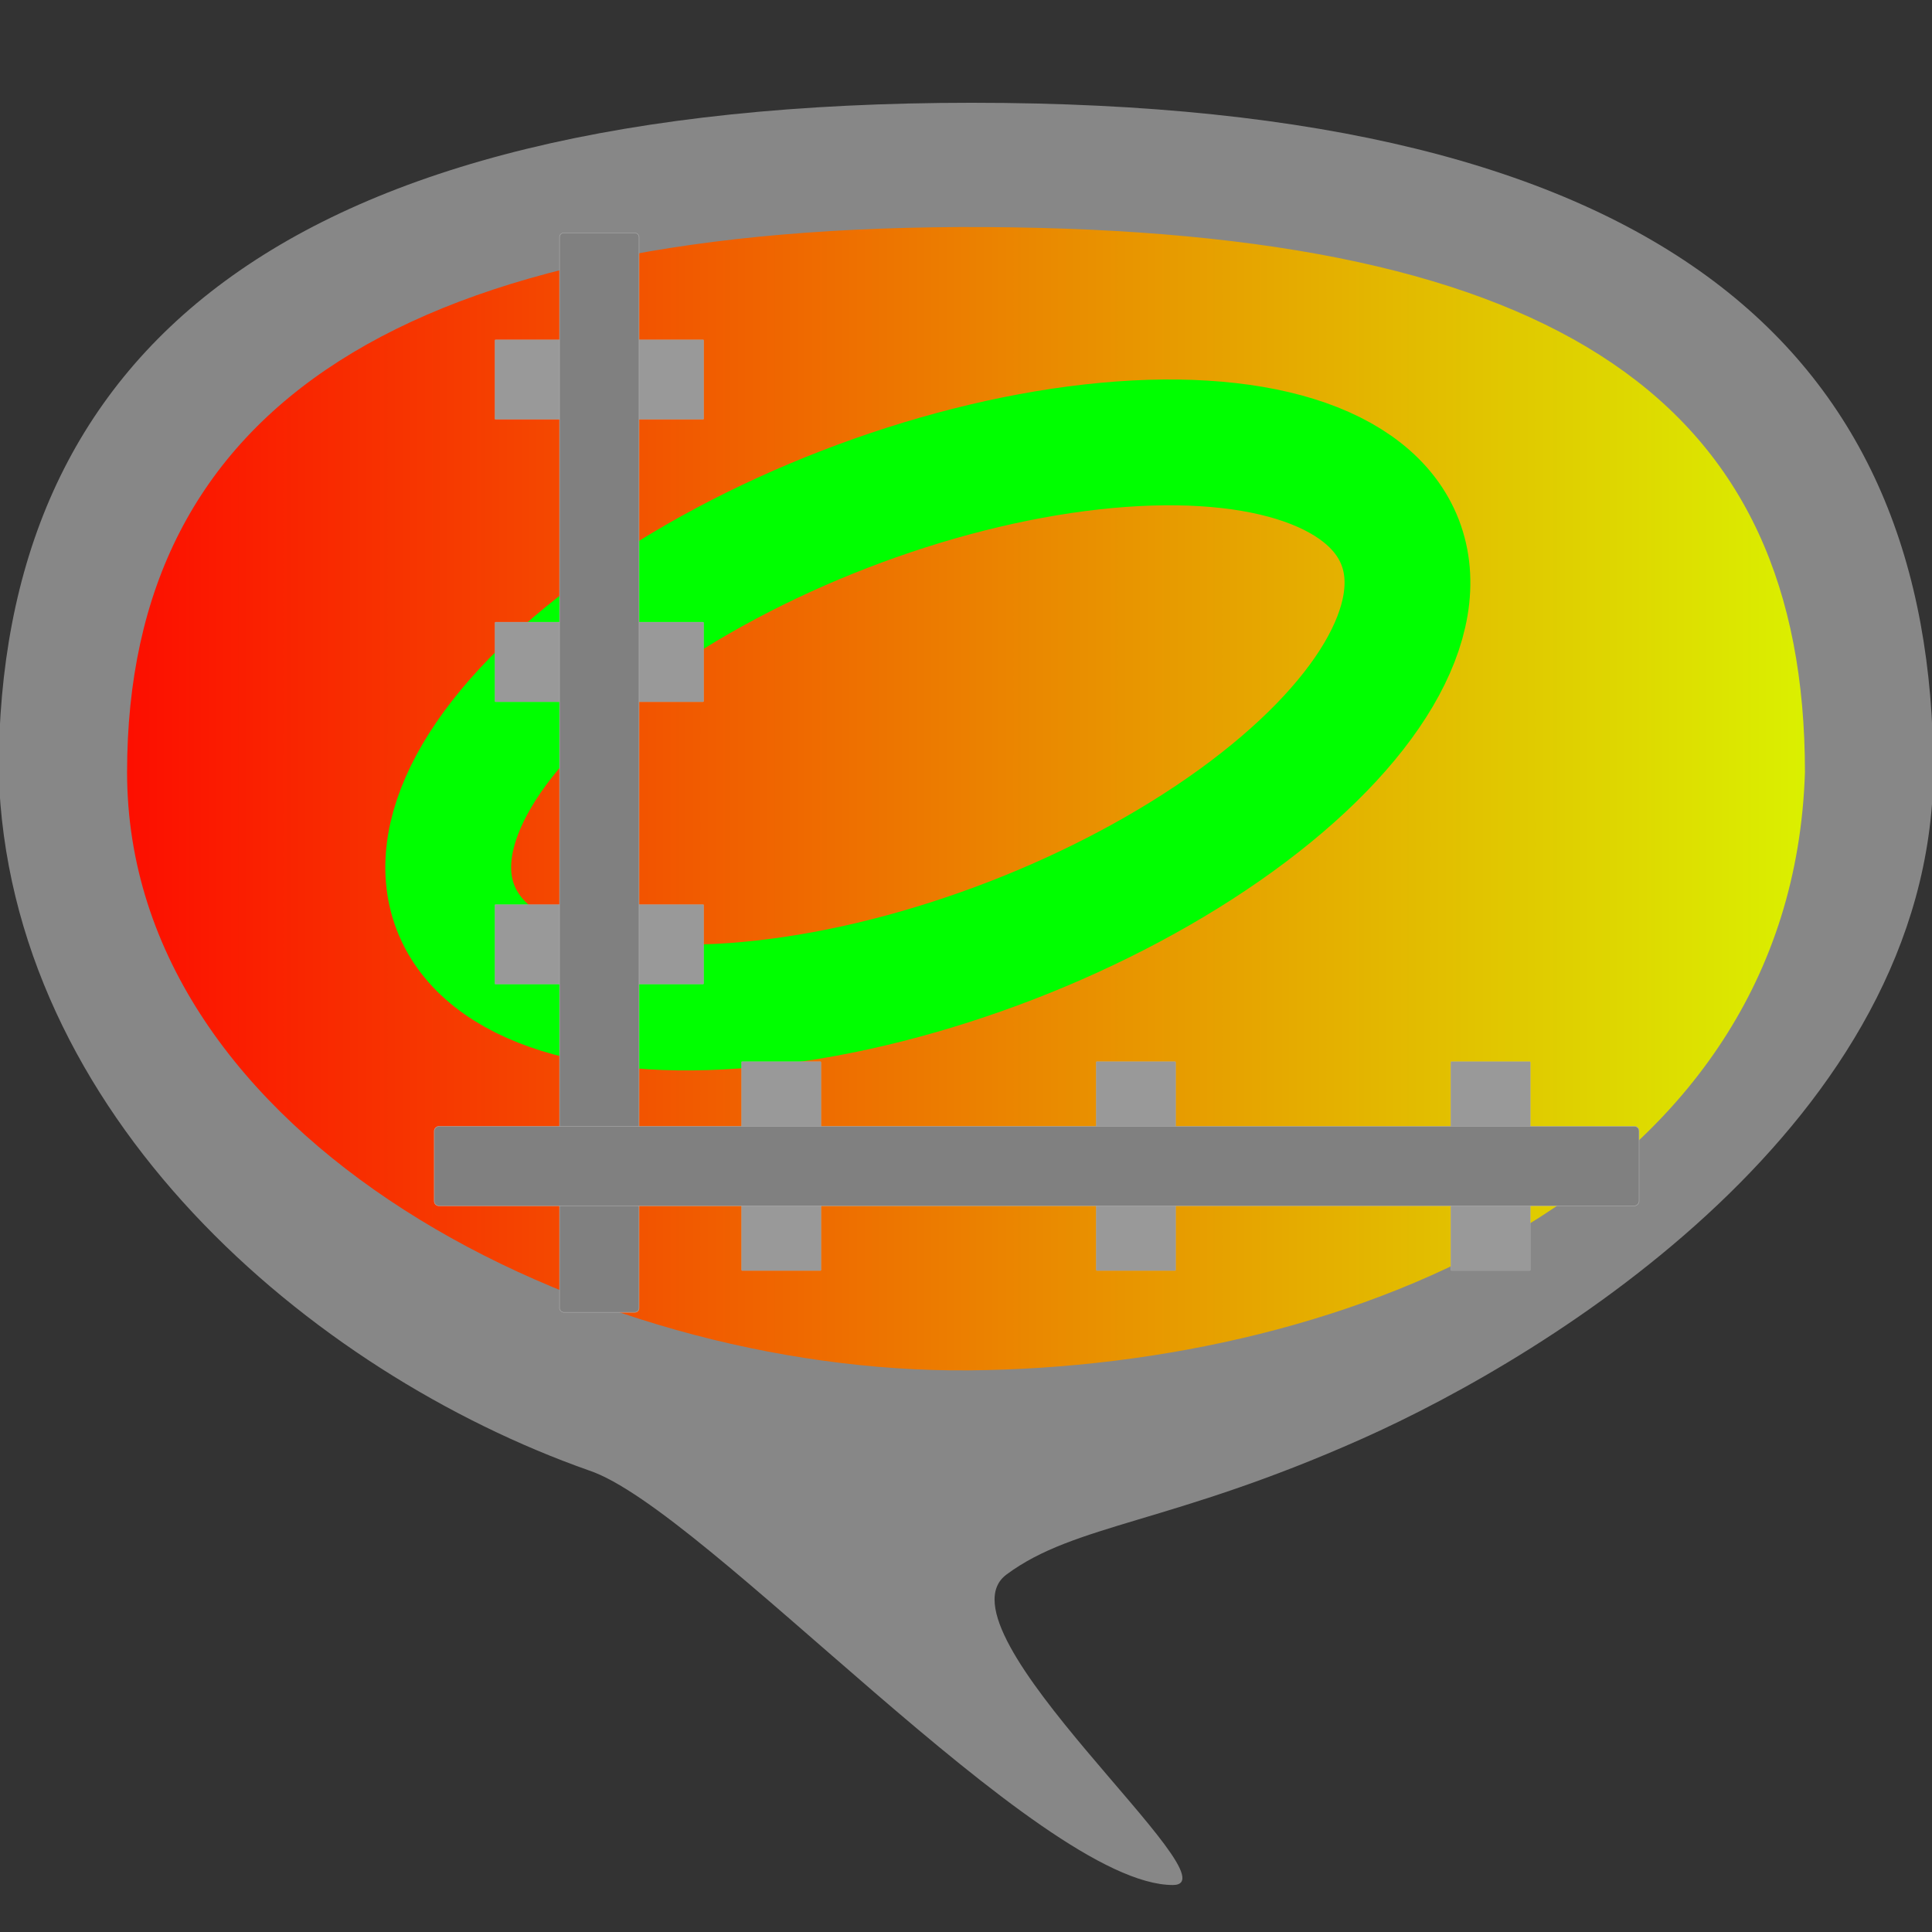 <?xml version="1.0" encoding="UTF-8" standalone="no"?>
<!-- Created with Inkscape (http://www.inkscape.org/) -->

<svg
   version="1.0"
   width="153.566"
   height="153.566"
   id="svg2"
   sodipodi:version="0.32"
   inkscape:version="1.3 (0e150ed6c4, 2023-07-21)"
   sodipodi:docname="plotpy.svg"
   inkscape:output_extension="org.inkscape.output.svg.inkscape"
   inkscape:export-filename="D:\129.png"
   inkscape:export-xdpi="28.09"
   inkscape:export-ydpi="28.09"
   xml:space="preserve"
   xmlns:inkscape="http://www.inkscape.org/namespaces/inkscape"
   xmlns:sodipodi="http://sodipodi.sourceforge.net/DTD/sodipodi-0.dtd"
   xmlns:xlink="http://www.w3.org/1999/xlink"
   xmlns="http://www.w3.org/2000/svg"
   xmlns:svg="http://www.w3.org/2000/svg"
   xmlns:rdf="http://www.w3.org/1999/02/22-rdf-syntax-ns#"
   xmlns:cc="http://creativecommons.org/ns#"
   xmlns:dc="http://purl.org/dc/elements/1.1/"><rect width="100%" height="100%" fill="#333333" stroke="none"/><sodipodi:namedview
     inkscape:window-height="1009"
     inkscape:window-width="1920"
     inkscape:pageshadow="2"
     inkscape:pageopacity="0.0"
     borderopacity="1.0"
     bordercolor="#666666"
     pagecolor="#ffffff"
     id="base"
     inkscape:zoom="3.9999998"
     inkscape:cx="106.00001"
     inkscape:cy="87.375004"
     inkscape:window-x="-8"
     inkscape:window-y="-8"
     inkscape:current-layer="svg2"
     showgrid="false"
     fit-margin-top="0"
     fit-margin-left="0"
     fit-margin-right="0"
     fit-margin-bottom="0"
     inkscape:window-maximized="1"
     inkscape:showpageshadow="2"
     inkscape:pagecheckerboard="true"
     inkscape:deskcolor="#d1d1d1" /><defs
     id="defs4"><linearGradient
       id="linearGradient90"><stop
         style="stop-color:#f70000;stop-opacity:1;"
         offset="0"
         id="stop89" /><stop
         style="stop-color:#ffffff;stop-opacity:1;"
         offset="1"
         id="stop90" /></linearGradient><linearGradient
       id="linearGradient87"
       inkscape:collect="always"><stop
         style="stop-color:#ff0000;stop-opacity:1;"
         offset="0"
         id="stop87" /><stop
         style="stop-color:#d8ff00;stop-opacity:1;"
         offset="1"
         id="stop88" /></linearGradient><marker
       inkscape:stockid="Arrow2Mend"
       orient="auto"
       refY="0"
       refX="0"
       id="Arrow2Mend"
       style="overflow:visible"><path
         id="path3908"
         style="font-size:12px;fill-rule:evenodd;stroke-width:0.625;stroke-linejoin:round"
         d="M 8.719,4.034 -2.207,0.016 8.719,-4.002 c -1.745,2.372 -1.735,5.617 -6e-7,8.035 z"
         transform="scale(-0.6,-0.6)"
         inkscape:connector-curvature="0" /></marker><marker
       inkscape:stockid="Arrow1Send"
       orient="auto"
       refY="0"
       refX="0"
       id="Arrow1Send"
       style="overflow:visible"><path
         id="path3896"
         d="M 0,0 5,-5 -12.5,0 5,5 0,0 z"
         style="fill-rule:evenodd;stroke:#000000;stroke-width:1pt;marker-start:none"
         transform="matrix(-0.2,0,0,-0.2,-1.2,0)"
         inkscape:connector-curvature="0" /></marker><marker
       inkscape:stockid="Arrow1Mend"
       orient="auto"
       refY="0"
       refX="0"
       id="Arrow1Mend"
       style="overflow:visible"><path
         id="path3890"
         d="M 0,0 5,-5 -12.5,0 5,5 0,0 z"
         style="fill-rule:evenodd;stroke:#000000;stroke-width:1pt;marker-start:none"
         transform="matrix(-0.4,0,0,-0.4,-4,0)"
         inkscape:connector-curvature="0" /></marker><marker
       inkscape:stockid="Arrow2Lend"
       orient="auto"
       refY="0"
       refX="0"
       id="Arrow2Lend"
       style="overflow:visible"><path
         id="path3902"
         style="font-size:12px;fill-rule:evenodd;stroke-width:0.625;stroke-linejoin:round"
         d="M 8.719,4.034 -2.207,0.016 8.719,-4.002 c -1.745,2.372 -1.735,5.617 -6e-7,8.035 z"
         transform="matrix(-1.1,0,0,-1.1,-1.1,0)"
         inkscape:connector-curvature="0" /></marker><linearGradient
       id="linearGradient3812"><stop
         style="stop-color:#d2d2d2;stop-opacity:1;"
         offset="0"
         id="stop3814" /><stop
         style="stop-color:#ffffff;stop-opacity:1;"
         offset="1"
         id="stop3816" /></linearGradient><linearGradient
       id="linearGradient3802"
       inkscape:swatch="solid"><stop
         style="stop-color:#808080;stop-opacity:1;"
         offset="0"
         id="stop3804" /></linearGradient><linearGradient
       id="linearGradient3350"><stop
         style="stop-color:#00cb2b;stop-opacity:0.248;"
         offset="0"
         id="stop3352" /><stop
         style="stop-color:#00cb2b;stop-opacity:1;"
         offset="1"
         id="stop3354" /></linearGradient><linearGradient
       id="linearGradient3342"><stop
         style="stop-color:#005a85;stop-opacity:1;"
         offset="0"
         id="stop3344" /><stop
         style="stop-color:#005a85;stop-opacity:0.752;"
         offset="1"
         id="stop3346" /></linearGradient><linearGradient
       id="linearGradient3310"><stop
         id="stop3312"
         offset="0"
         style="stop-color:#ae0202;stop-opacity:1;" /><stop
         id="stop3314"
         offset="1"
         style="stop-color:#b47575;stop-opacity:1;" /></linearGradient><inkscape:perspective
       sodipodi:type="inkscape:persp3d"
       inkscape:vp_x="0 : 71.887497 : 1"
       inkscape:vp_y="0 : 1000 : 0"
       inkscape:vp_z="486.04999 : 71.887497 : 1"
       inkscape:persp3d-origin="243.02499 : 47.924998 : 1"
       id="perspective47" /><linearGradient
       id="linearGradient2795"><stop
         style="stop-color:#b8b8b8;stop-opacity:0.498"
         offset="0"
         id="stop2797" /><stop
         style="stop-color:#7f7f7f;stop-opacity:0"
         offset="1"
         id="stop2799" /></linearGradient><linearGradient
       id="linearGradient2787"><stop
         style="stop-color:#7f7f7f;stop-opacity:0.5"
         offset="0"
         id="stop2789" /><stop
         style="stop-color:#7f7f7f;stop-opacity:0"
         offset="1"
         id="stop2791" /></linearGradient><linearGradient
       id="linearGradient3676"><stop
         style="stop-color:#b2b2b2;stop-opacity:0.5"
         offset="0"
         id="stop3678" /><stop
         style="stop-color:#b3b3b3;stop-opacity:0"
         offset="1"
         id="stop3680" /></linearGradient><linearGradient
       id="linearGradient3236"><stop
         style="stop-color:#f4f4f4;stop-opacity:1"
         offset="0"
         id="stop3244" /><stop
         style="stop-color:#ffffff;stop-opacity:1"
         offset="1"
         id="stop3240" /></linearGradient><linearGradient
       id="linearGradient4671"><stop
         style="stop-color:#ffd43b;stop-opacity:1"
         offset="0"
         id="stop4673" /><stop
         style="stop-color:#ffe873;stop-opacity:1"
         offset="1"
         id="stop4675" /></linearGradient><linearGradient
       id="linearGradient4689"><stop
         style="stop-color:#5a9fd4;stop-opacity:1"
         offset="0"
         id="stop4691" /><stop
         style="stop-color:#306998;stop-opacity:1"
         offset="1"
         id="stop4693" /></linearGradient><linearGradient
       x1="224.24"
       y1="144.757"
       x2="-65.309"
       y2="144.757"
       id="linearGradient2987"
       xlink:href="#linearGradient4671"
       gradientUnits="userSpaceOnUse"
       gradientTransform="translate(100.27,99.611)" /><linearGradient
       x1="172.942"
       y1="77.476"
       x2="26.67"
       y2="76.313"
       id="linearGradient2990"
       xlink:href="#linearGradient4689"
       gradientUnits="userSpaceOnUse"
       gradientTransform="translate(100.27,99.611)" /><linearGradient
       x1="172.942"
       y1="77.476"
       x2="26.67"
       y2="76.313"
       id="linearGradient2587"
       xlink:href="#linearGradient4689"
       gradientUnits="userSpaceOnUse"
       gradientTransform="translate(100.27,99.611)" /><linearGradient
       x1="224.24"
       y1="144.757"
       x2="-65.309"
       y2="144.757"
       id="linearGradient2589"
       xlink:href="#linearGradient4671"
       gradientUnits="userSpaceOnUse"
       gradientTransform="translate(100.27,99.611)" /><linearGradient
       x1="172.942"
       y1="77.476"
       x2="26.67"
       y2="76.313"
       id="linearGradient2248"
       xlink:href="#linearGradient4689"
       gradientUnits="userSpaceOnUse"
       gradientTransform="translate(100.27,99.611)" /><linearGradient
       x1="224.24"
       y1="144.757"
       x2="-65.309"
       y2="144.757"
       id="linearGradient2250"
       xlink:href="#linearGradient4671"
       gradientUnits="userSpaceOnUse"
       gradientTransform="translate(100.27,99.611)" /><linearGradient
       x1="224.24"
       y1="144.757"
       x2="-65.309"
       y2="144.757"
       id="linearGradient2255"
       xlink:href="#linearGradient4671"
       gradientUnits="userSpaceOnUse"
       gradientTransform="matrix(0.563,0,0,0.568,-11.597,-7.61)" /><linearGradient
       x1="172.942"
       y1="76.176"
       x2="26.67"
       y2="76.313"
       id="linearGradient2258"
       xlink:href="#linearGradient4689"
       gradientUnits="userSpaceOnUse"
       gradientTransform="matrix(0.563,0,0,0.568,-11.597,-7.61)" /><radialGradient
       cx="61.519"
       cy="132.286"
       r="29.037"
       fx="61.519"
       fy="132.286"
       id="radialGradient2801"
       xlink:href="#linearGradient2795"
       gradientUnits="userSpaceOnUse"
       gradientTransform="matrix(1,0,0,0.178,0,108.743)" /><linearGradient
       x1="150.961"
       y1="192.352"
       x2="112.031"
       y2="137.273"
       id="linearGradient1475"
       xlink:href="#linearGradient4671"
       gradientUnits="userSpaceOnUse"
       gradientTransform="matrix(0.563,0,0,0.568,-9.4,-5.305)" /><linearGradient
       x1="26.649"
       y1="20.604"
       x2="135.665"
       y2="114.398"
       id="linearGradient1478"
       xlink:href="#linearGradient4689"
       gradientUnits="userSpaceOnUse"
       gradientTransform="matrix(0.563,0,0,0.568,-9.4,-5.305)" /><radialGradient
       cx="61.519"
       cy="132.286"
       r="29.037"
       fx="61.519"
       fy="132.286"
       id="radialGradient1480"
       xlink:href="#linearGradient2795"
       gradientUnits="userSpaceOnUse"
       gradientTransform="matrix(2.382716e-8,-0.296,1.437,4.683673e-7,-128.544,150.52)" /><radialGradient
       inkscape:collect="always"
       xlink:href="#linearGradient2795"
       id="radialGradient2421"
       gradientUnits="userSpaceOnUse"
       gradientTransform="matrix(1.7490565e-8,-0.24,1.055,3.7915457e-7,-78.109,148.859)"
       cx="61.519"
       cy="132.286"
       fx="61.519"
       fy="132.286"
       r="29.037" /><linearGradient
       inkscape:collect="always"
       xlink:href="#linearGradient4671-8"
       id="linearGradient3826-6"
       x1="36.971"
       y1="54.647"
       x2="87.705"
       y2="54.647"
       gradientUnits="userSpaceOnUse" /><linearGradient
       id="linearGradient4671-8"><stop
         style="stop-color:#ffd43b;stop-opacity:1"
         offset="0"
         id="stop4673-8" /><stop
         style="stop-color:#ffe873;stop-opacity:1"
         offset="1"
         id="stop4675-2" /></linearGradient><linearGradient
       inkscape:collect="always"
       xlink:href="#linearGradient3812"
       id="linearGradient3818"
       x1="78.012"
       y1="80.303"
       x2="124.68"
       y2="28.603"
       gradientUnits="userSpaceOnUse" /><linearGradient
       inkscape:collect="always"
       xlink:href="#linearGradient87"
       id="linearGradient4097"
       x1="-205.054"
       y1="55.606"
       x2="-64.806"
       y2="55.606"
       gradientUnits="userSpaceOnUse"
       gradientTransform="matrix(1.077,0,0,1.015,222.323,5.448)" /></defs><ellipse
     style="fill:url(#linearGradient4097);stroke:none;stroke-width:1.045;stroke-opacity:1"
     id="path4089"
     cx="76.976"
     cy="61.867"
     rx="74.999"
     ry="52.297" /><path
     style="color:#000000;font-style:normal;font-variant:normal;font-weight:normal;font-stretch:normal;font-size:medium;line-height:normal;font-family:Sans;-inkscape-font-specification:Sans;text-indent:0;text-align:start;text-decoration:none;text-decoration-line:none;letter-spacing:normal;word-spacing:normal;text-transform:none;writing-mode:lr-tb;direction:ltr;baseline-shift:baseline;text-anchor:start;display:inline;overflow:visible;visibility:visible;fill:#878787;fill-opacity:1;fill-rule:nonzero;stroke:none;stroke-width:9.585;marker:none;enable-background:accumulate"
     d="m 77.307,8.169 c -55.261,0 -77.414,20.066 -77.414,53.212 0.789,27.237 24.779,47.694 46.928,55.5 9.2,3.059 35.776,32.95 46.404,32.95 5.314,0 -19.209,-20.229 -13.223,-24.679 5.445,-4.048 13.052,-4.018 28.216,-10.77 15.164,-6.752 45.183,-25.232 45.456,-53 0,-33.146 -21.107,-53.212 -76.368,-53.212 z m 1.04,9.881 c 46.029,0.25 65.12,14.188 65.12,43.331 -1.042,33.054 -35.996,47.288 -66.45,47.543 -30.453,0.255 -66.916,-18.4 -66.916,-47.543 0,-29.143 22.217,-43.581 68.246,-43.331 z"
     id="path3032"
     inkscape:connector-curvature="0"
     sodipodi:nodetypes="zccsszczzczzz" /><ellipse
     style="fill:none;stroke:#00ff00;stroke-width:10;stroke-linecap:round"
     id="path90"
     cx="48.005"
     cy="80.344"
     rx="40.25"
     ry="18.375"
     transform="rotate(-21.14)" /><rect
     style="fill:#999999;stroke:#b3b3b3;stroke-width:0.014"
     id="rect1-2-3"
     width="6.337"
     height="16.612"
     x="71.894"
     y="-55.941"
     ry="0.063"
     transform="rotate(90)" /><rect
     style="fill:#999999;stroke:#b3b3b3;stroke-width:0.014"
     id="rect1-2-3-2"
     width="6.337"
     height="16.612"
     x="49.448"
     y="-55.941"
     ry="0.063"
     transform="rotate(90)" /><rect
     style="fill:#999999;stroke:#b3b3b3;stroke-width:0.014"
     id="rect1-2-3-7"
     width="6.337"
     height="16.612"
     x="27.003"
     y="-55.941"
     ry="0.063"
     transform="rotate(90)" /><rect
     style="fill:#999999;stroke:#b3b3b3;stroke-width:0.014"
     id="rect1-2-3-7-8"
     width="6.337"
     height="16.612"
     x="-65.268"
     y="-100.992"
     ry="0.063"
     transform="scale(-1)" /><rect
     style="fill:#999999;stroke:#b3b3b3;stroke-width:0.014"
     id="rect1-2-3-7-8-3"
     width="6.337"
     height="16.612"
     x="-121.647"
     y="-100.992"
     ry="0.063"
     transform="scale(-1)" /><rect
     style="fill:#999999;stroke:#b3b3b3;stroke-width:0.014"
     id="rect1-2-3-7-8-36"
     width="6.337"
     height="16.612"
     x="-93.458"
     y="-100.992"
     ry="0.063"
     transform="scale(-1)" /><rect
     style="fill:#808080;stroke:#b3b3b3;stroke-width:0.031"
     id="rect1"
     width="6.32"
     height="85.793"
     x="44.475"
     y="18.516"
     ry="0.328" /><rect
     style="fill:#808080;stroke:#b3b3b3;stroke-width:0.033"
     id="rect1-2"
     width="6.318"
     height="95.767"
     x="89.527"
     y="-130.283"
     ry="0.366"
     transform="rotate(90)" /></svg>
